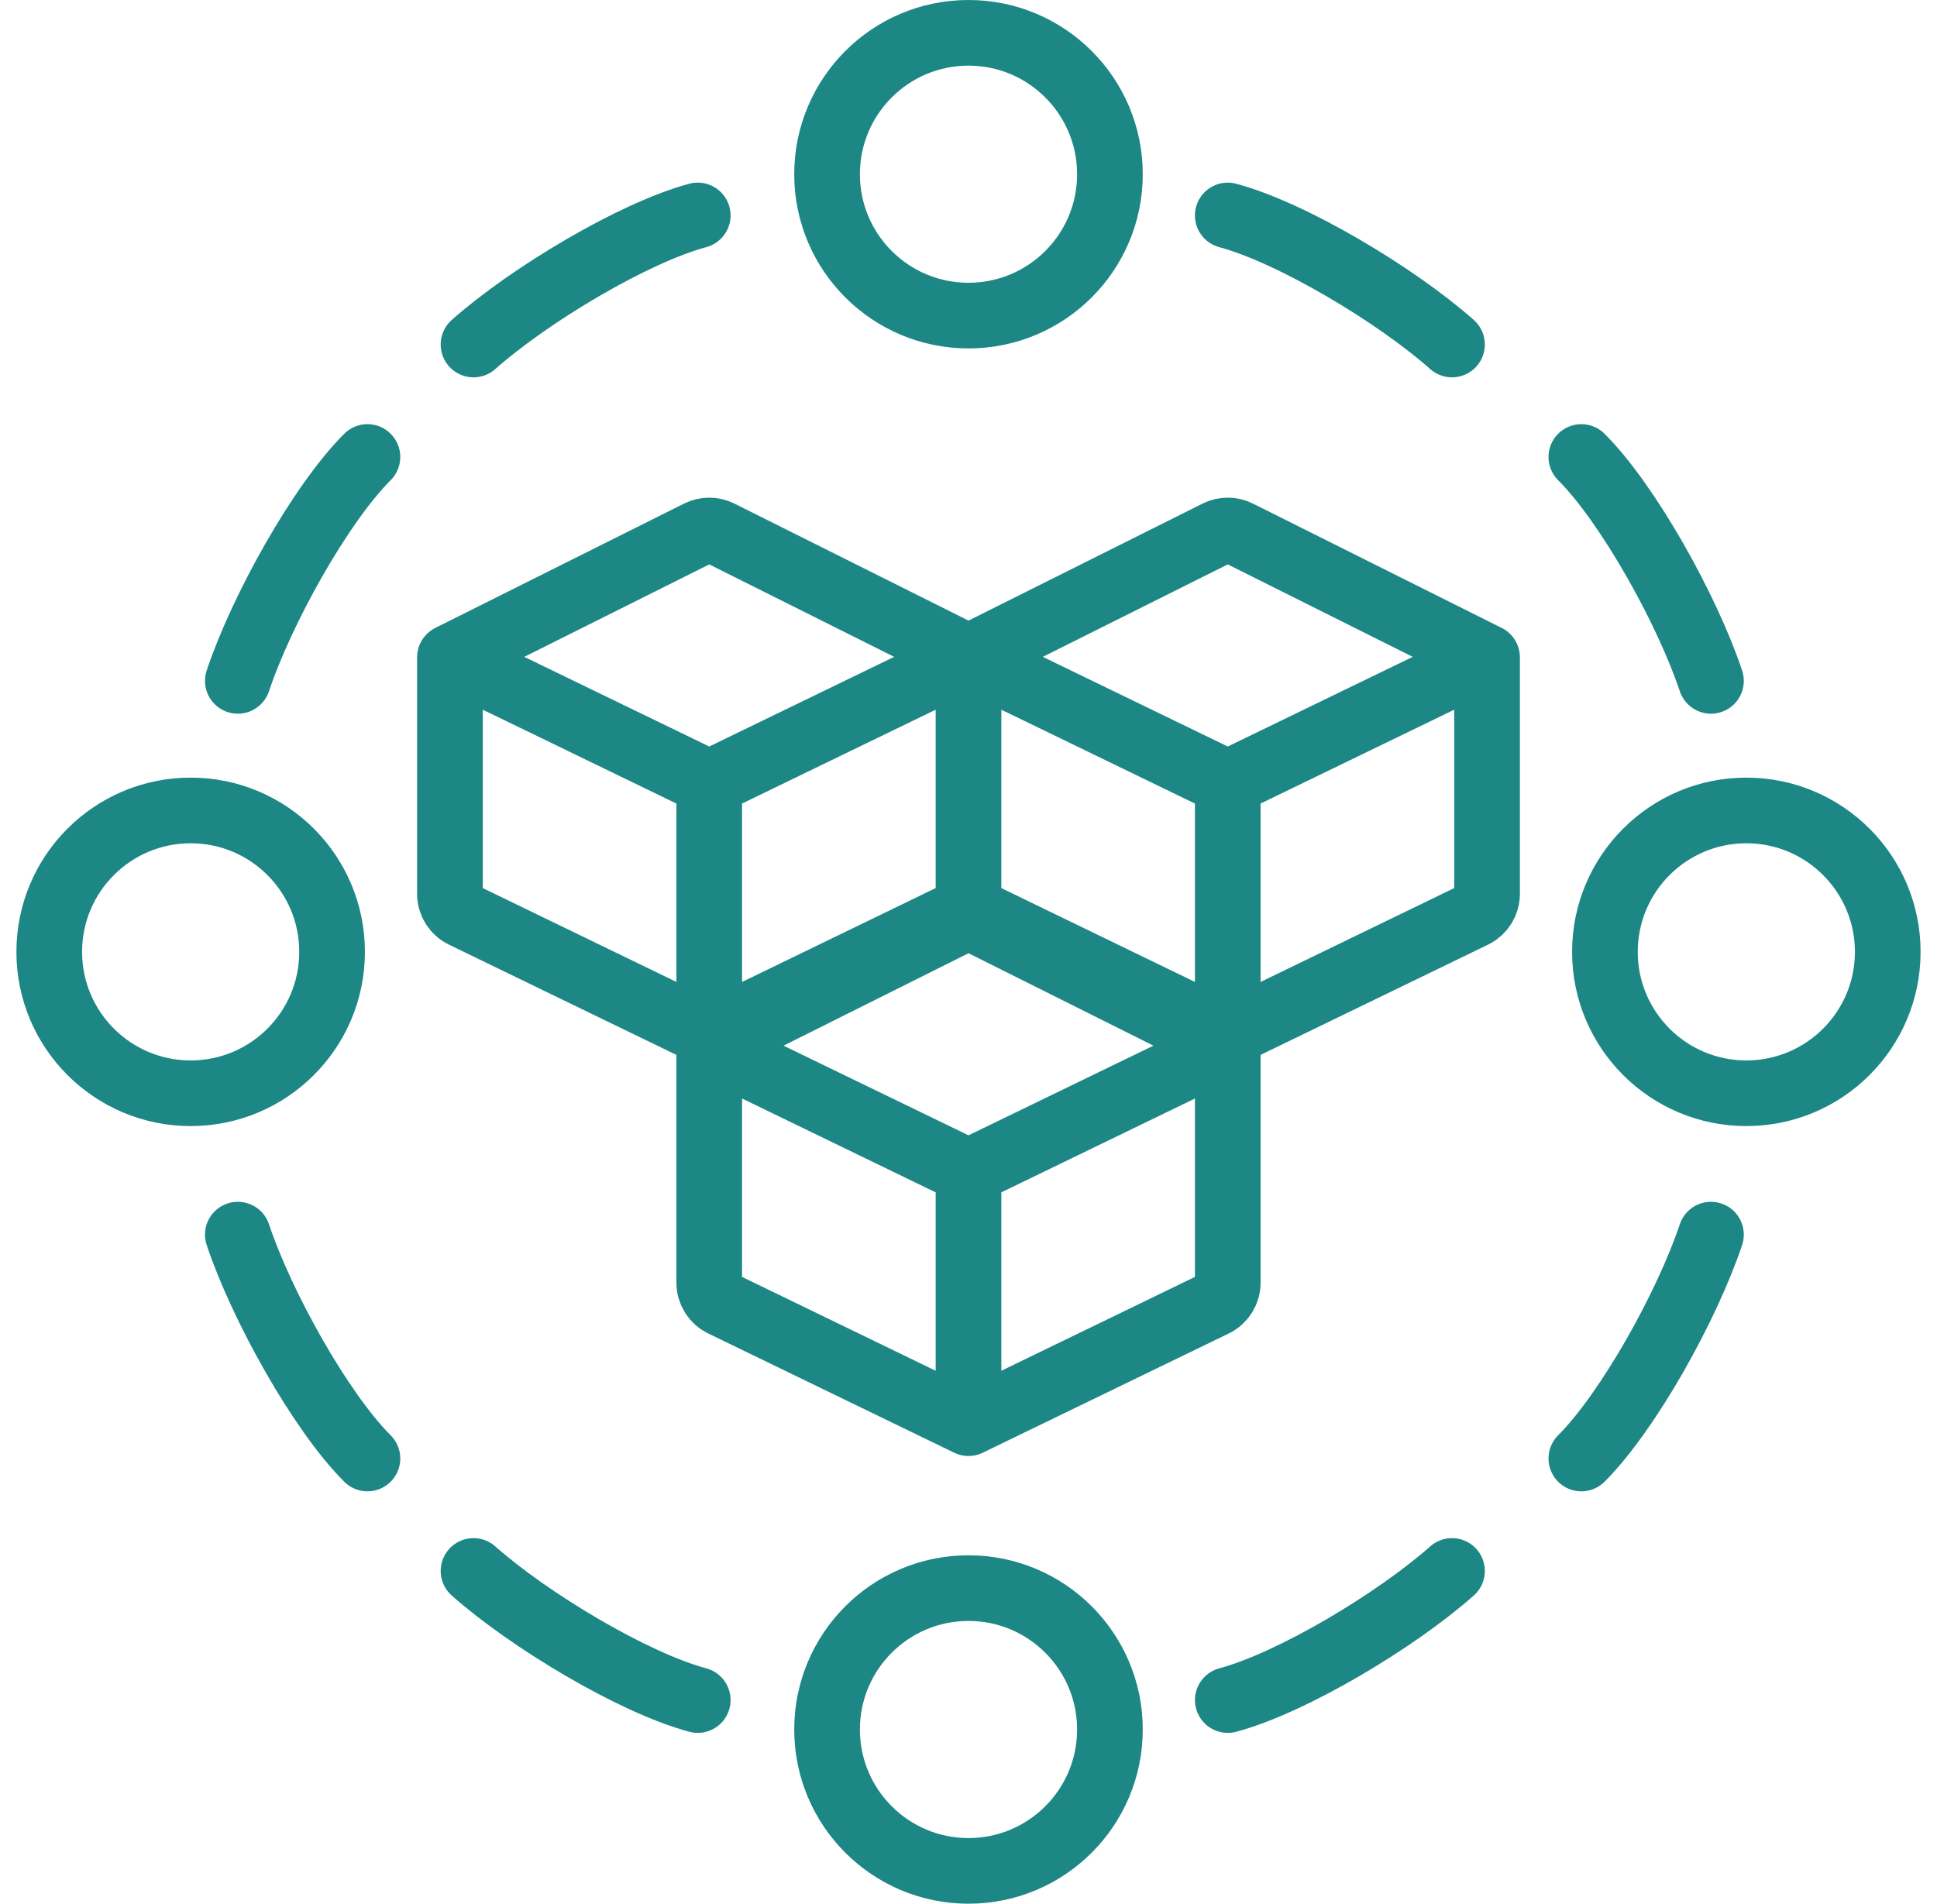 <svg width="59" height="58" viewBox="0 0 59 58" fill="none" xmlns="http://www.w3.org/2000/svg">
<path d="M29.5 35.701V43.359M29.5 35.701L37.397 31.872M29.5 35.701L21.603 31.872M29.5 43.359L36.993 39.726C37.24 39.606 37.397 39.355 37.397 39.08V31.872M29.5 43.359L22.007 39.726C21.76 39.606 21.603 39.355 21.603 39.08V31.872M37.397 31.872L29.821 28.084C29.619 27.983 29.381 27.983 29.179 28.084L21.603 31.872M37.397 23.855V31.513M37.397 23.855L45.295 20.026M37.397 23.855L29.5 20.026M37.397 31.513L44.89 27.88C45.138 27.76 45.295 27.509 45.295 27.234V20.026M37.397 31.513L29.905 27.88C29.657 27.76 29.5 27.509 29.5 27.234M45.295 20.026L37.718 16.238C37.516 16.136 37.279 16.136 37.076 16.238L29.5 20.026M29.5 20.026V27.234M29.5 20.026L21.603 23.855M29.5 20.026L21.924 16.238C21.721 16.136 21.484 16.136 21.282 16.238L13.705 20.026M29.5 27.234C29.5 27.509 29.343 27.76 29.095 27.88L21.603 31.513M21.603 23.855V31.513M21.603 23.855L13.705 20.026M21.603 31.513L14.11 27.88C13.862 27.76 13.705 27.509 13.705 27.234V20.026M7.244 20.744C7.962 18.59 9.756 15.359 11.192 13.923M52.115 20.744C51.397 18.59 49.603 15.359 48.167 13.923M14.423 10.496C16.122 8.99 19.292 7.09 21.253 6.564M44.227 10.496C42.529 8.99 39.359 7.09 37.397 6.564M7.244 37.615C7.962 39.769 9.756 43 11.192 44.436M52.115 37.615C51.397 39.769 49.603 43 48.167 44.436M14.423 47.862C16.122 49.369 19.292 51.269 21.253 51.795M44.227 47.862C42.529 49.369 39.359 51.269 37.398 51.795M33.808 5.308C33.808 7.687 31.879 9.615 29.5 9.615C27.121 9.615 25.192 7.687 25.192 5.308C25.192 2.929 27.121 1 29.5 1C31.879 1 33.808 2.929 33.808 5.308ZM57.5 29C57.5 31.379 55.571 33.308 53.192 33.308C50.813 33.308 48.885 31.379 48.885 29C48.885 26.621 50.813 24.692 53.192 24.692C55.571 24.692 57.5 26.621 57.5 29ZM10.115 29C10.115 31.379 8.187 33.308 5.808 33.308C3.429 33.308 1.5 31.379 1.5 29C1.5 26.621 3.429 24.692 5.808 24.692C8.187 24.692 10.115 26.621 10.115 29ZM33.808 52.692C33.808 55.071 31.879 57 29.5 57C27.121 57 25.192 55.071 25.192 52.692C25.192 50.313 27.121 48.385 29.5 48.385C31.879 48.385 33.808 50.313 33.808 52.692Z" stroke="#1C8785" stroke-width="2" stroke-linecap="round"/>
</svg>
